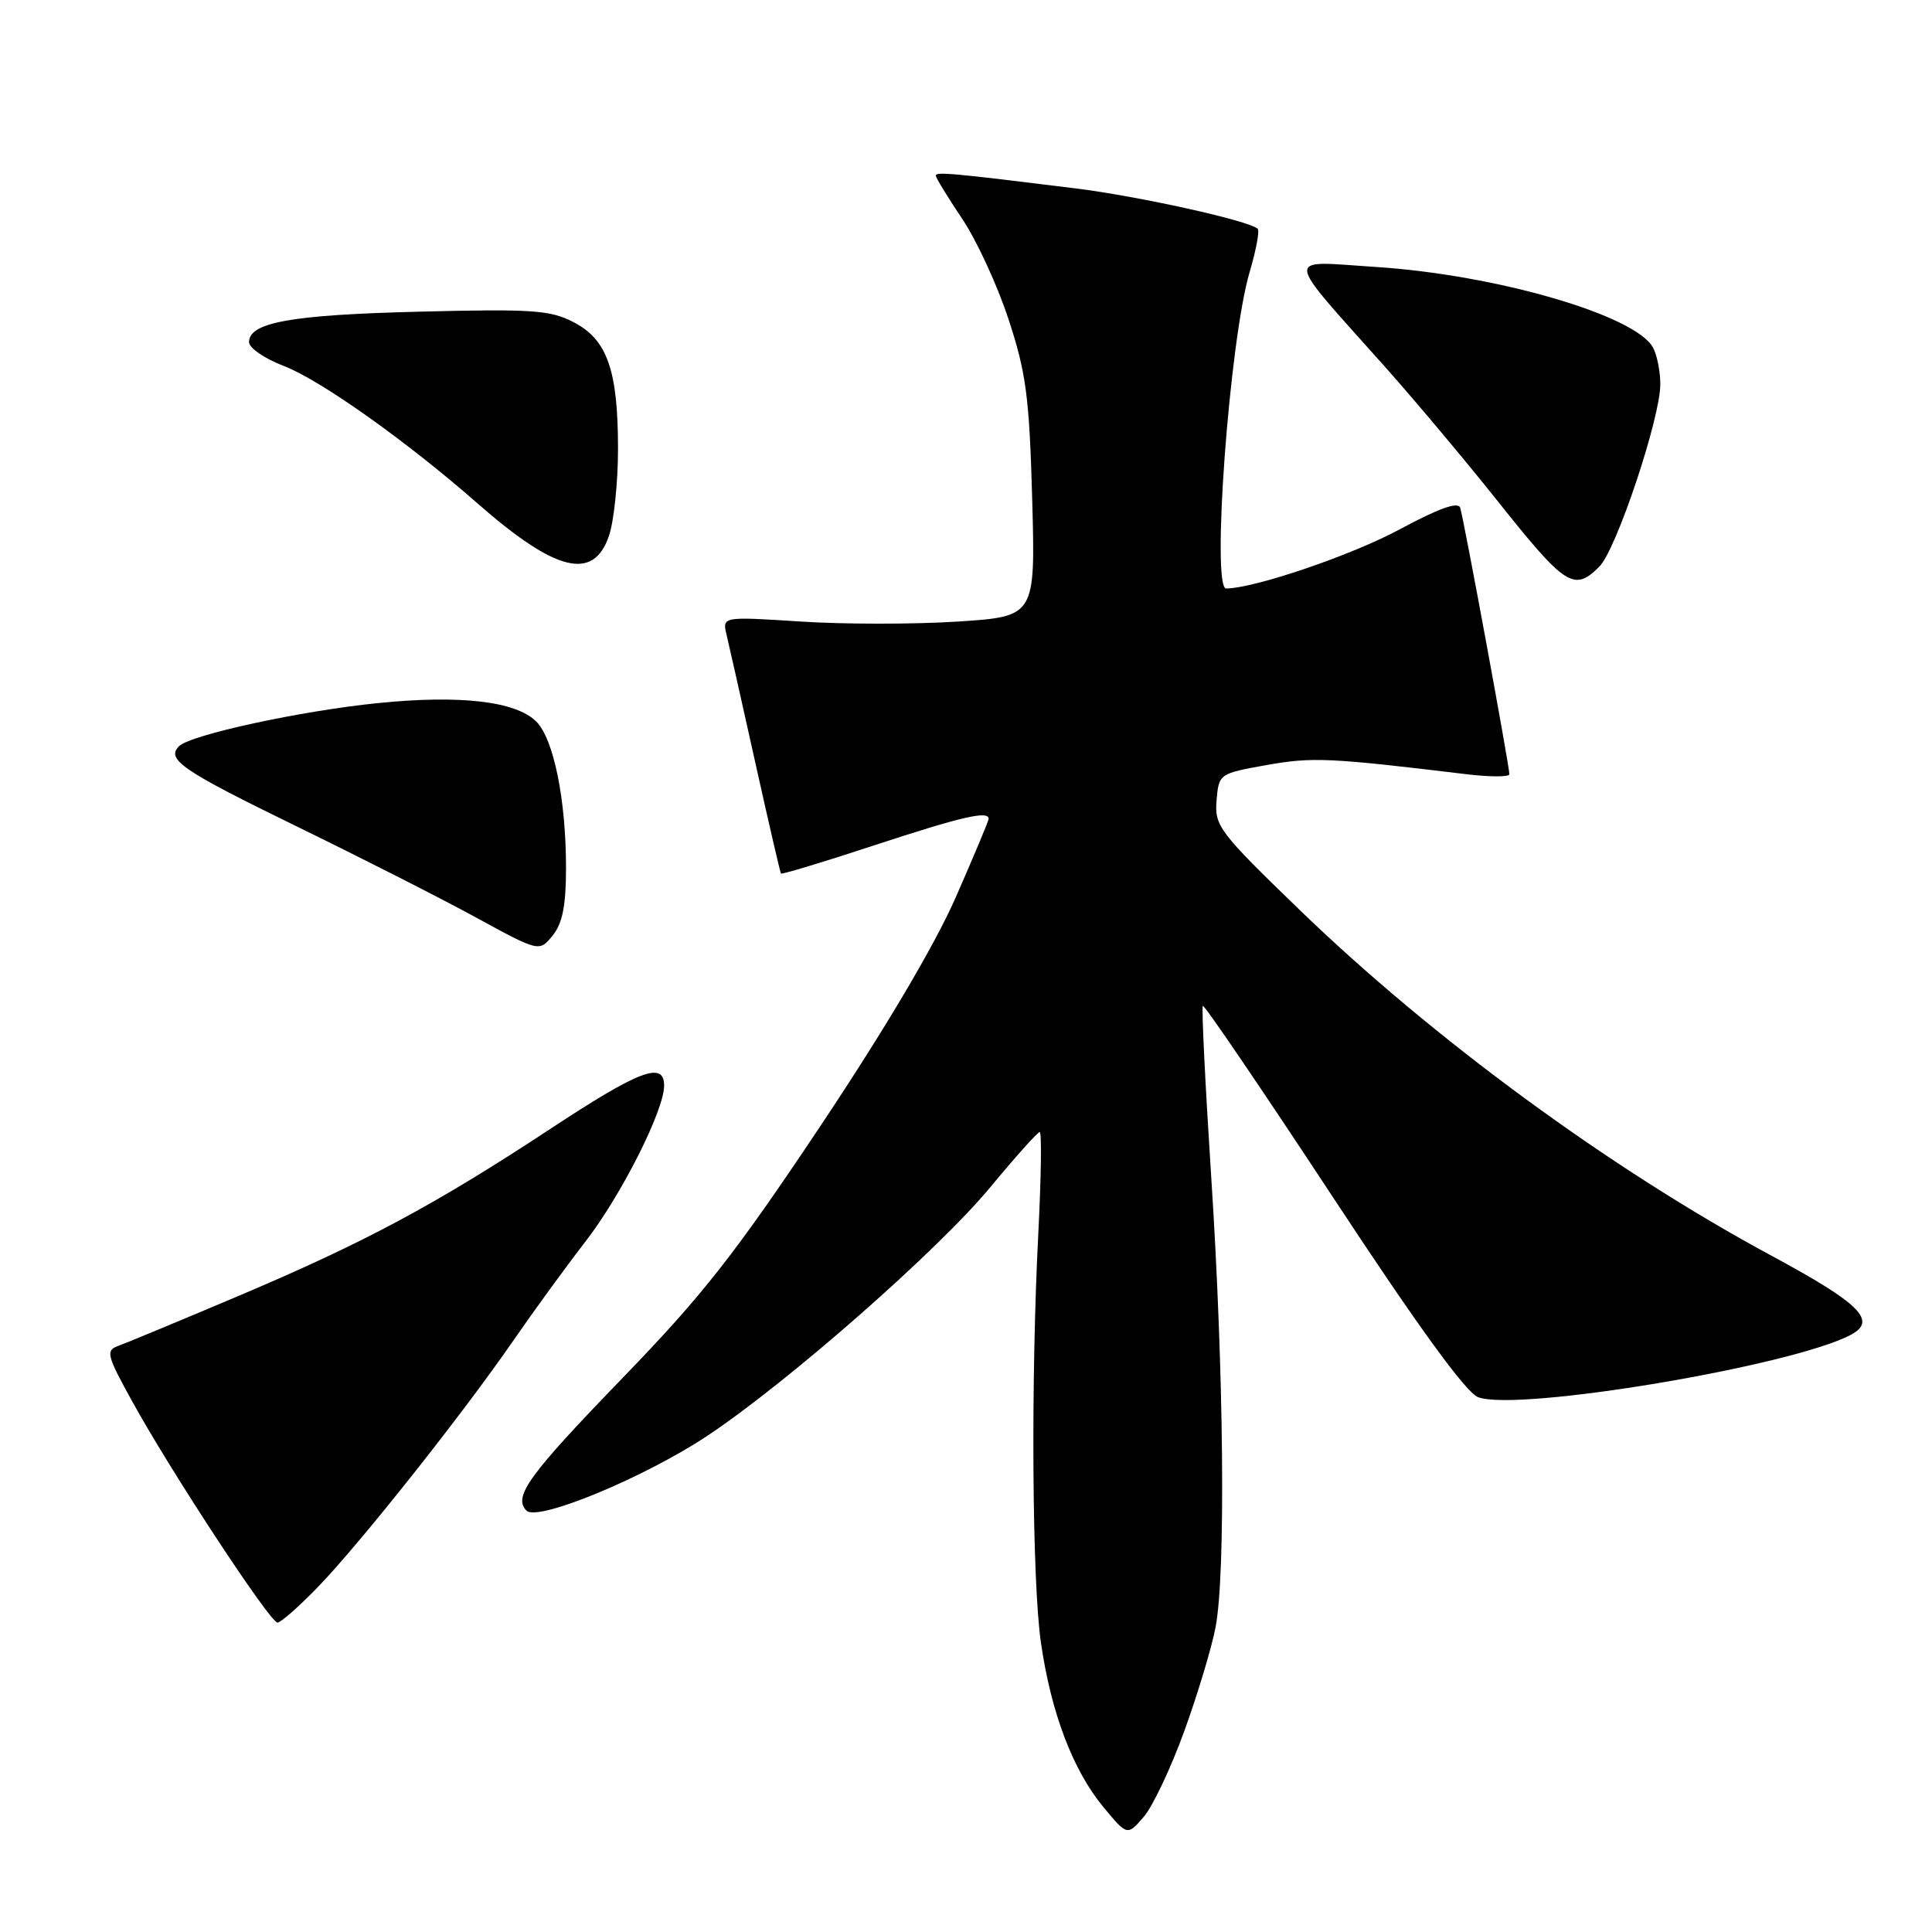 <?xml version="1.0" encoding="UTF-8" standalone="no"?>
<!DOCTYPE svg PUBLIC "-//W3C//DTD SVG 1.1//EN" "http://www.w3.org/Graphics/SVG/1.1/DTD/svg11.dtd" >
<svg xmlns="http://www.w3.org/2000/svg" xmlns:xlink="http://www.w3.org/1999/xlink" version="1.1" viewBox="0 0 256 256">
 <g >
 <path fill="currentColor"
d=" M 156.94 229.34 C 158.70 224.48 160.56 218.30 161.07 215.61 C 162.43 208.48 162.17 181.78 160.50 156.06 C 159.70 143.72 159.20 133.47 159.38 133.28 C 159.57 133.10 167.31 144.49 176.59 158.59 C 187.88 175.76 194.25 184.52 195.85 185.13 C 201.04 187.11 237.53 181.00 245.26 176.86 C 248.76 174.99 246.50 172.74 234.77 166.41 C 213.39 154.89 189.91 137.67 172.21 120.57 C 161.54 110.26 160.92 109.43 161.20 106.07 C 161.50 102.53 161.54 102.50 167.85 101.37 C 173.92 100.29 176.18 100.40 194.25 102.58 C 197.41 102.96 200.00 102.97 200.00 102.59 C 200.00 101.51 193.94 68.64 193.48 67.27 C 193.21 66.44 190.61 67.37 185.49 70.13 C 179.16 73.55 166.35 77.92 162.48 77.98 C 160.48 78.02 162.92 45.00 165.59 36.02 C 166.44 33.15 166.92 30.59 166.65 30.32 C 165.59 29.26 150.94 26.01 142.49 24.96 C 126.23 22.94 124.00 22.74 124.00 23.27 C 124.00 23.56 125.57 26.12 127.48 28.97 C 129.39 31.81 132.17 37.82 133.64 42.32 C 135.97 49.40 136.39 52.59 136.77 66.09 C 137.20 81.69 137.20 81.69 126.90 82.36 C 121.23 82.73 111.89 82.73 106.15 82.36 C 95.70 81.69 95.70 81.69 96.27 84.09 C 96.59 85.42 98.30 93.03 100.07 101.00 C 101.84 108.97 103.38 115.61 103.48 115.75 C 103.59 115.89 109.16 114.21 115.87 112.00 C 127.45 108.20 131.00 107.38 131.00 108.50 C 131.00 108.77 129.02 113.48 126.61 118.97 C 123.82 125.30 117.27 136.37 108.69 149.23 C 97.41 166.14 93.08 171.65 82.58 182.50 C 70.03 195.47 67.94 198.34 69.77 200.17 C 71.25 201.65 85.49 195.74 93.79 190.21 C 104.51 183.06 124.35 165.62 131.23 157.30 C 134.55 153.29 137.49 150.00 137.77 150.00 C 138.04 150.00 137.96 155.96 137.59 163.25 C 136.58 182.81 136.75 209.49 137.93 217.67 C 139.27 226.94 142.15 234.52 146.16 239.39 C 149.37 243.27 149.37 243.27 151.56 240.73 C 152.76 239.33 155.18 234.21 156.94 229.34 Z  M 42.16 210.25 C 47.77 204.44 61.30 187.37 68.00 177.66 C 70.72 173.72 75.01 167.83 77.54 164.56 C 82.29 158.44 88.00 147.14 88.00 143.86 C 88.00 140.56 84.74 141.80 72.97 149.55 C 57.66 159.64 48.25 164.68 31.50 171.76 C 23.80 175.02 16.67 177.98 15.66 178.34 C 13.98 178.95 14.14 179.57 17.55 185.75 C 22.70 195.09 35.78 215.00 36.77 215.00 C 37.21 215.00 39.64 212.86 42.16 210.25 Z  M 75.00 115.03 C 75.00 105.94 73.37 97.93 71.06 95.61 C 68.36 92.92 61.02 92.06 50.10 93.16 C 39.88 94.19 25.24 97.36 23.72 98.88 C 21.97 100.63 24.15 102.11 39.35 109.52 C 47.68 113.58 58.32 118.98 62.98 121.52 C 71.46 126.15 71.46 126.15 73.23 123.96 C 74.53 122.36 75.00 119.99 75.00 115.03 Z  M 211.93 75.07 C 214.18 72.82 220.00 55.40 220.00 50.92 C 220.00 49.24 219.57 47.06 219.04 46.07 C 216.74 41.78 198.27 36.40 182.25 35.37 C 170.04 34.58 169.91 33.34 183.61 48.71 C 187.52 53.10 194.14 60.99 198.33 66.25 C 207.46 77.73 208.56 78.44 211.93 75.07 Z  M 80.69 71.00 C 81.35 69.08 81.89 63.90 81.89 59.50 C 81.89 49.05 80.47 45.00 76.00 42.69 C 72.91 41.08 70.50 40.92 55.50 41.30 C 38.53 41.72 33.00 42.72 33.00 45.34 C 33.00 46.10 35.05 47.51 37.55 48.47 C 42.41 50.32 53.82 58.41 63.28 66.71 C 73.64 75.79 78.64 77.03 80.69 71.00 Z "/>
</g>
</svg>